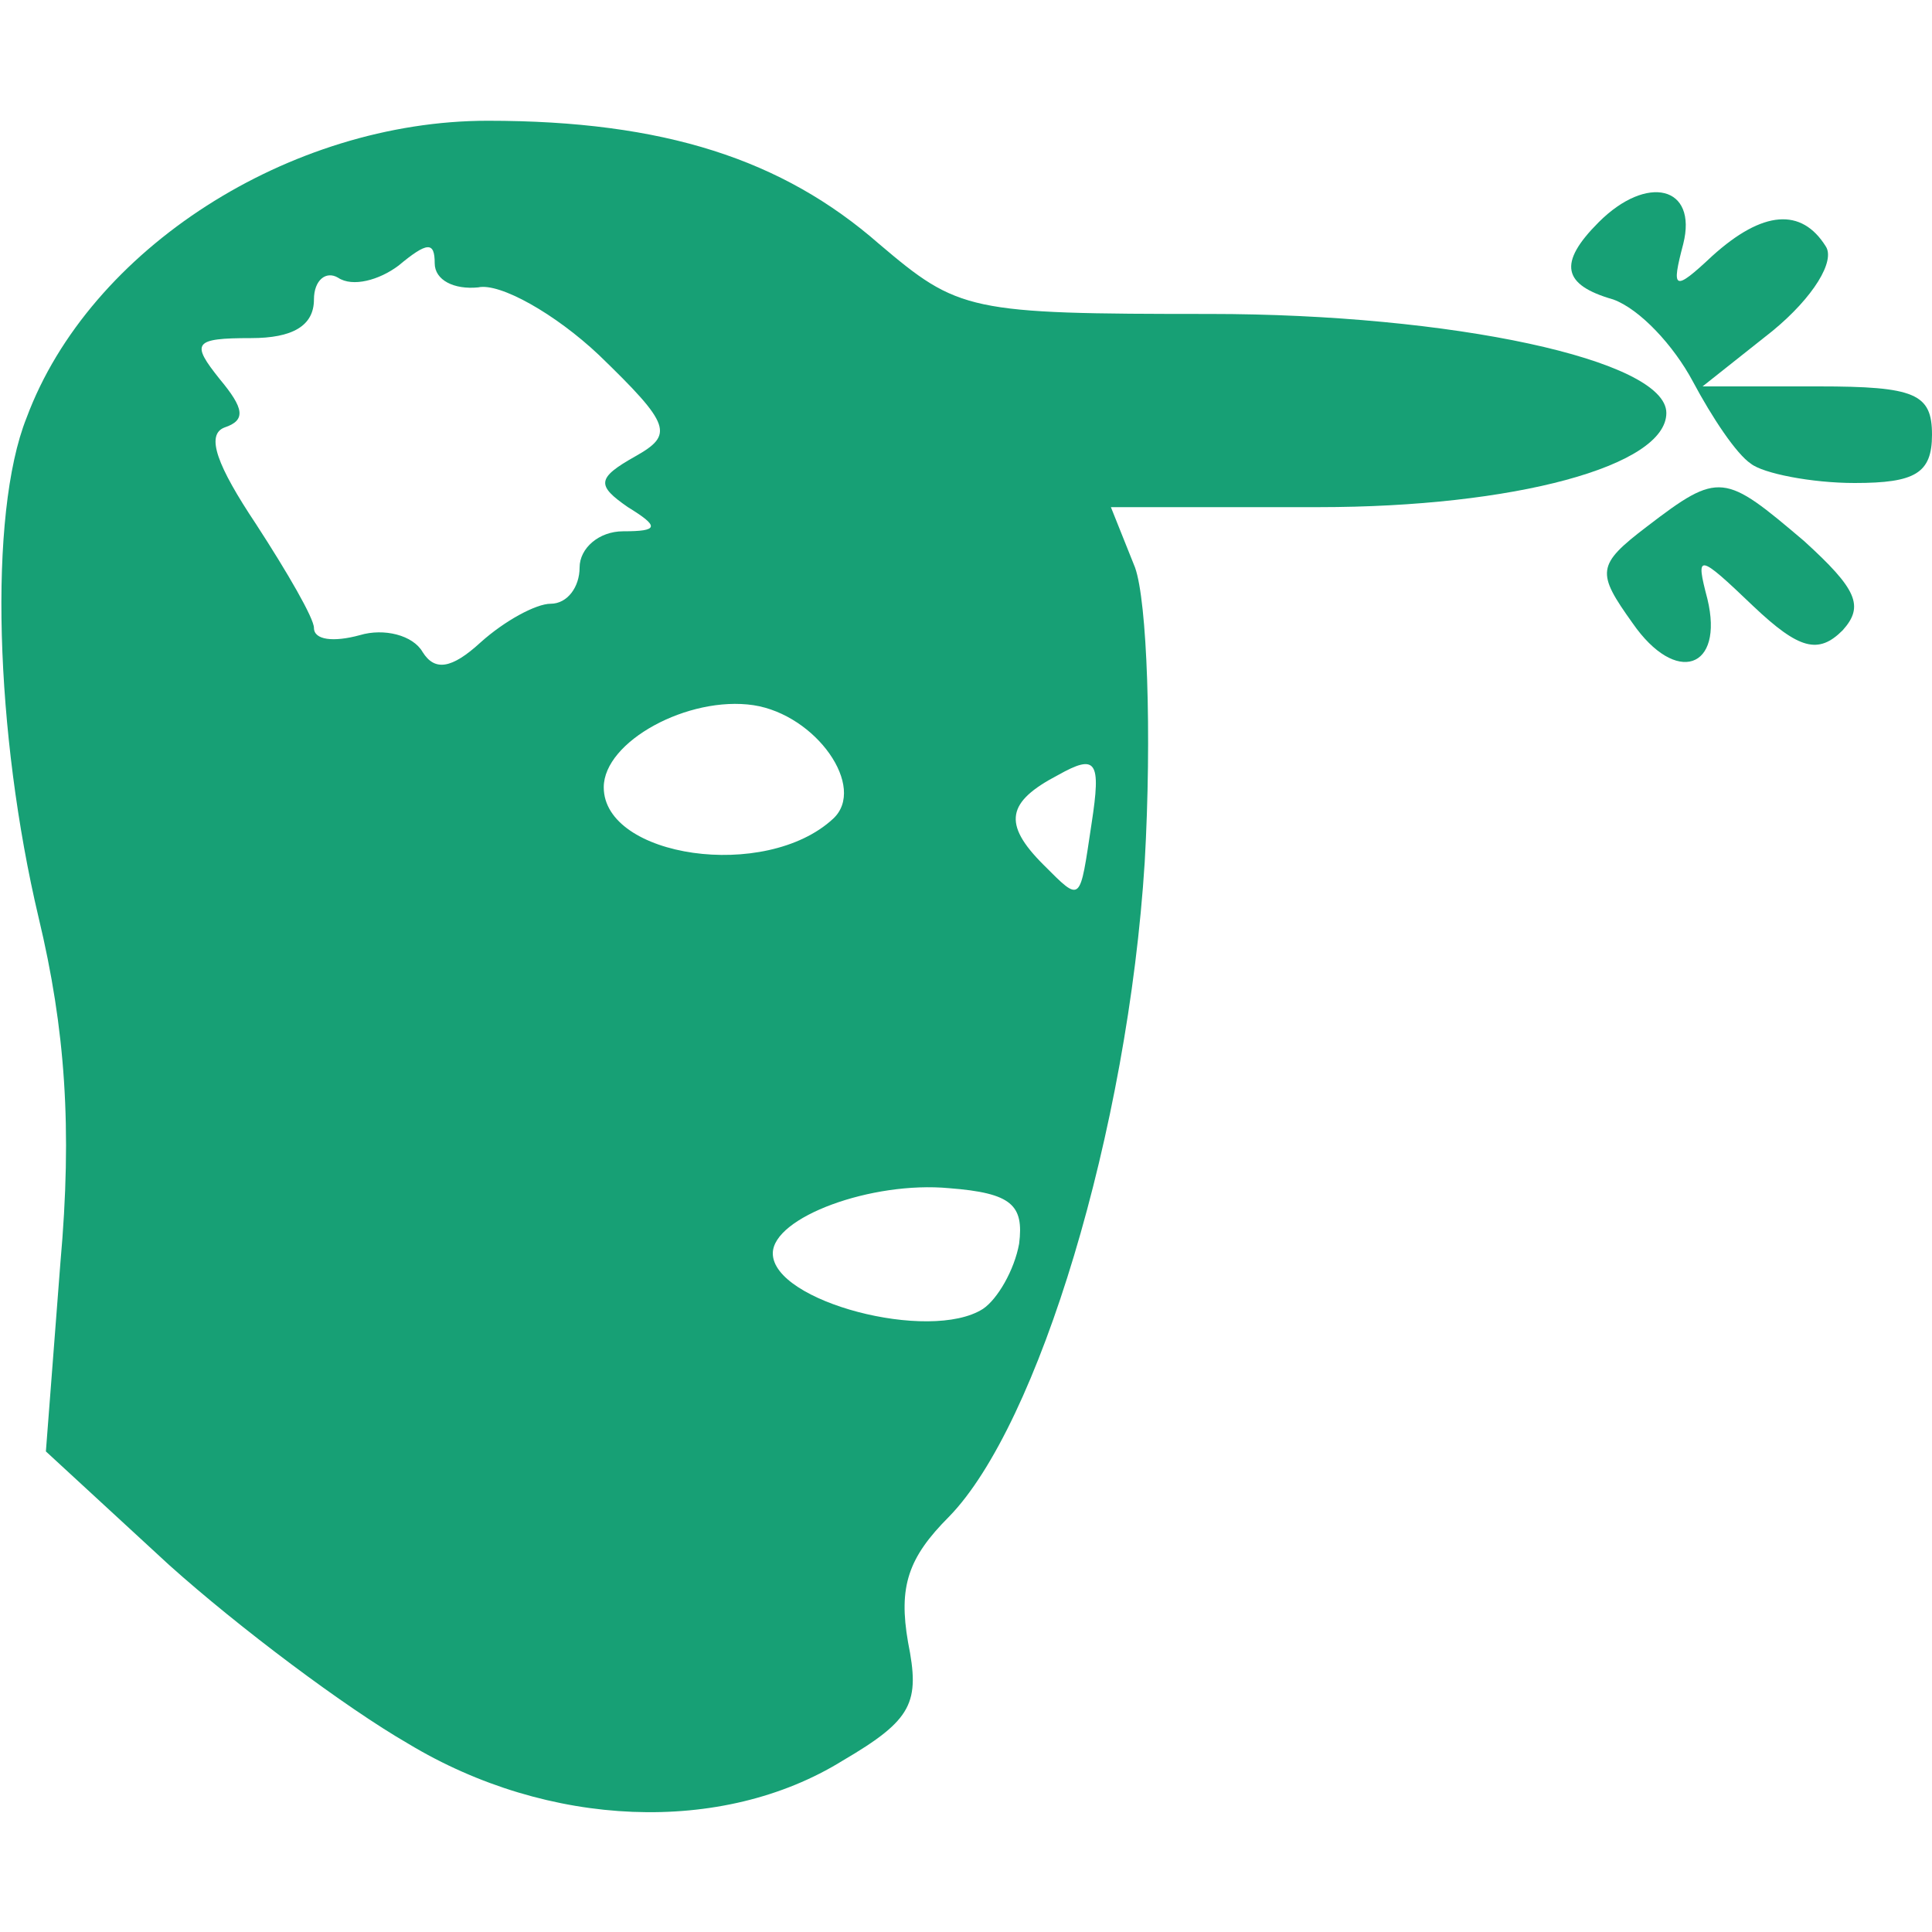 <svg version="1.2" xmlns="http://www.w3.org/2000/svg" viewBox="0 0 800 800" width="80" height="80">
	<title>headshot-svg</title>
	<style>
		.s0 { fill: #17a075 } 
	</style>
	<g id="layer101">
		<path id="Layer" fill-rule="evenodd" class="s0" d="m169 722c-26-15-70-48-99-74l-51-47 6-78c5-56 2-97-9-143-18-76-21-167-5-207 26-70 109-123 191-123 73 0 122 16 162 51 33 28 37 29 137 29 100 0 189 19 189 41 0 22-63 39-144 39h-86l10 25c5 14 7 69 4 122-7 111-44 233-81 271-17 17-21 29-17 52 5 25 2 32-27 49-50 31-122 28-180-7zm238-180c6-4 13-16 15-27 2-16-3-21-29-23-32-3-73 12-73 27 0 20 65 37 87 23zm45-201c4-26 2-29-14-20-21 11-23 20-6 37 16 16 15 16 20-17zm-107-2c14-13-7-43-33-47-27-4-62 15-62 34 0 29 67 39 95 13zm-117-89c7 0 12-7 12-15 0-8 8-15 18-15 15 0 15-2 2-10-13-9-13-12 3-21 16-9 15-13-15-42-18-17-41-30-50-28-10 1-18-3-18-10 0-9-3-9-15 1-8 6-19 9-25 5-5-3-10 1-10 9 0 11-9 16-26 16-24 0-25 2-13 17 10 12 11 17 2 20-8 3-3 16 13 40 13 20 24 39 24 43 0 5 8 6 19 3 10-3 22 0 26 7 5 8 12 7 24-4 10-9 23-16 29-16z"/>
		<path id="Layer" class="s0" d="m676 258c-15-21-15-24 6-40 30-23 32-22 65 6 22 20 25 27 16 37-10 10-18 8-37-10-23-22-24-22-19-3 7 29-13 36-31 10z"/>
		<path id="Layer" class="s0" d="m725 192c-6-4-16-19-24-34-8-15-22-30-33-34-21-6-23-15-6-32 20-20 41-15 35 9-5 19-4 20 12 5 21-19 37-20 47-4 4 6-5 21-22 35l-29 23h48c40 0 47 3 47 20 0 16-7 20-32 20-18 0-38-4-43-8z"/>
	</g>
</svg>